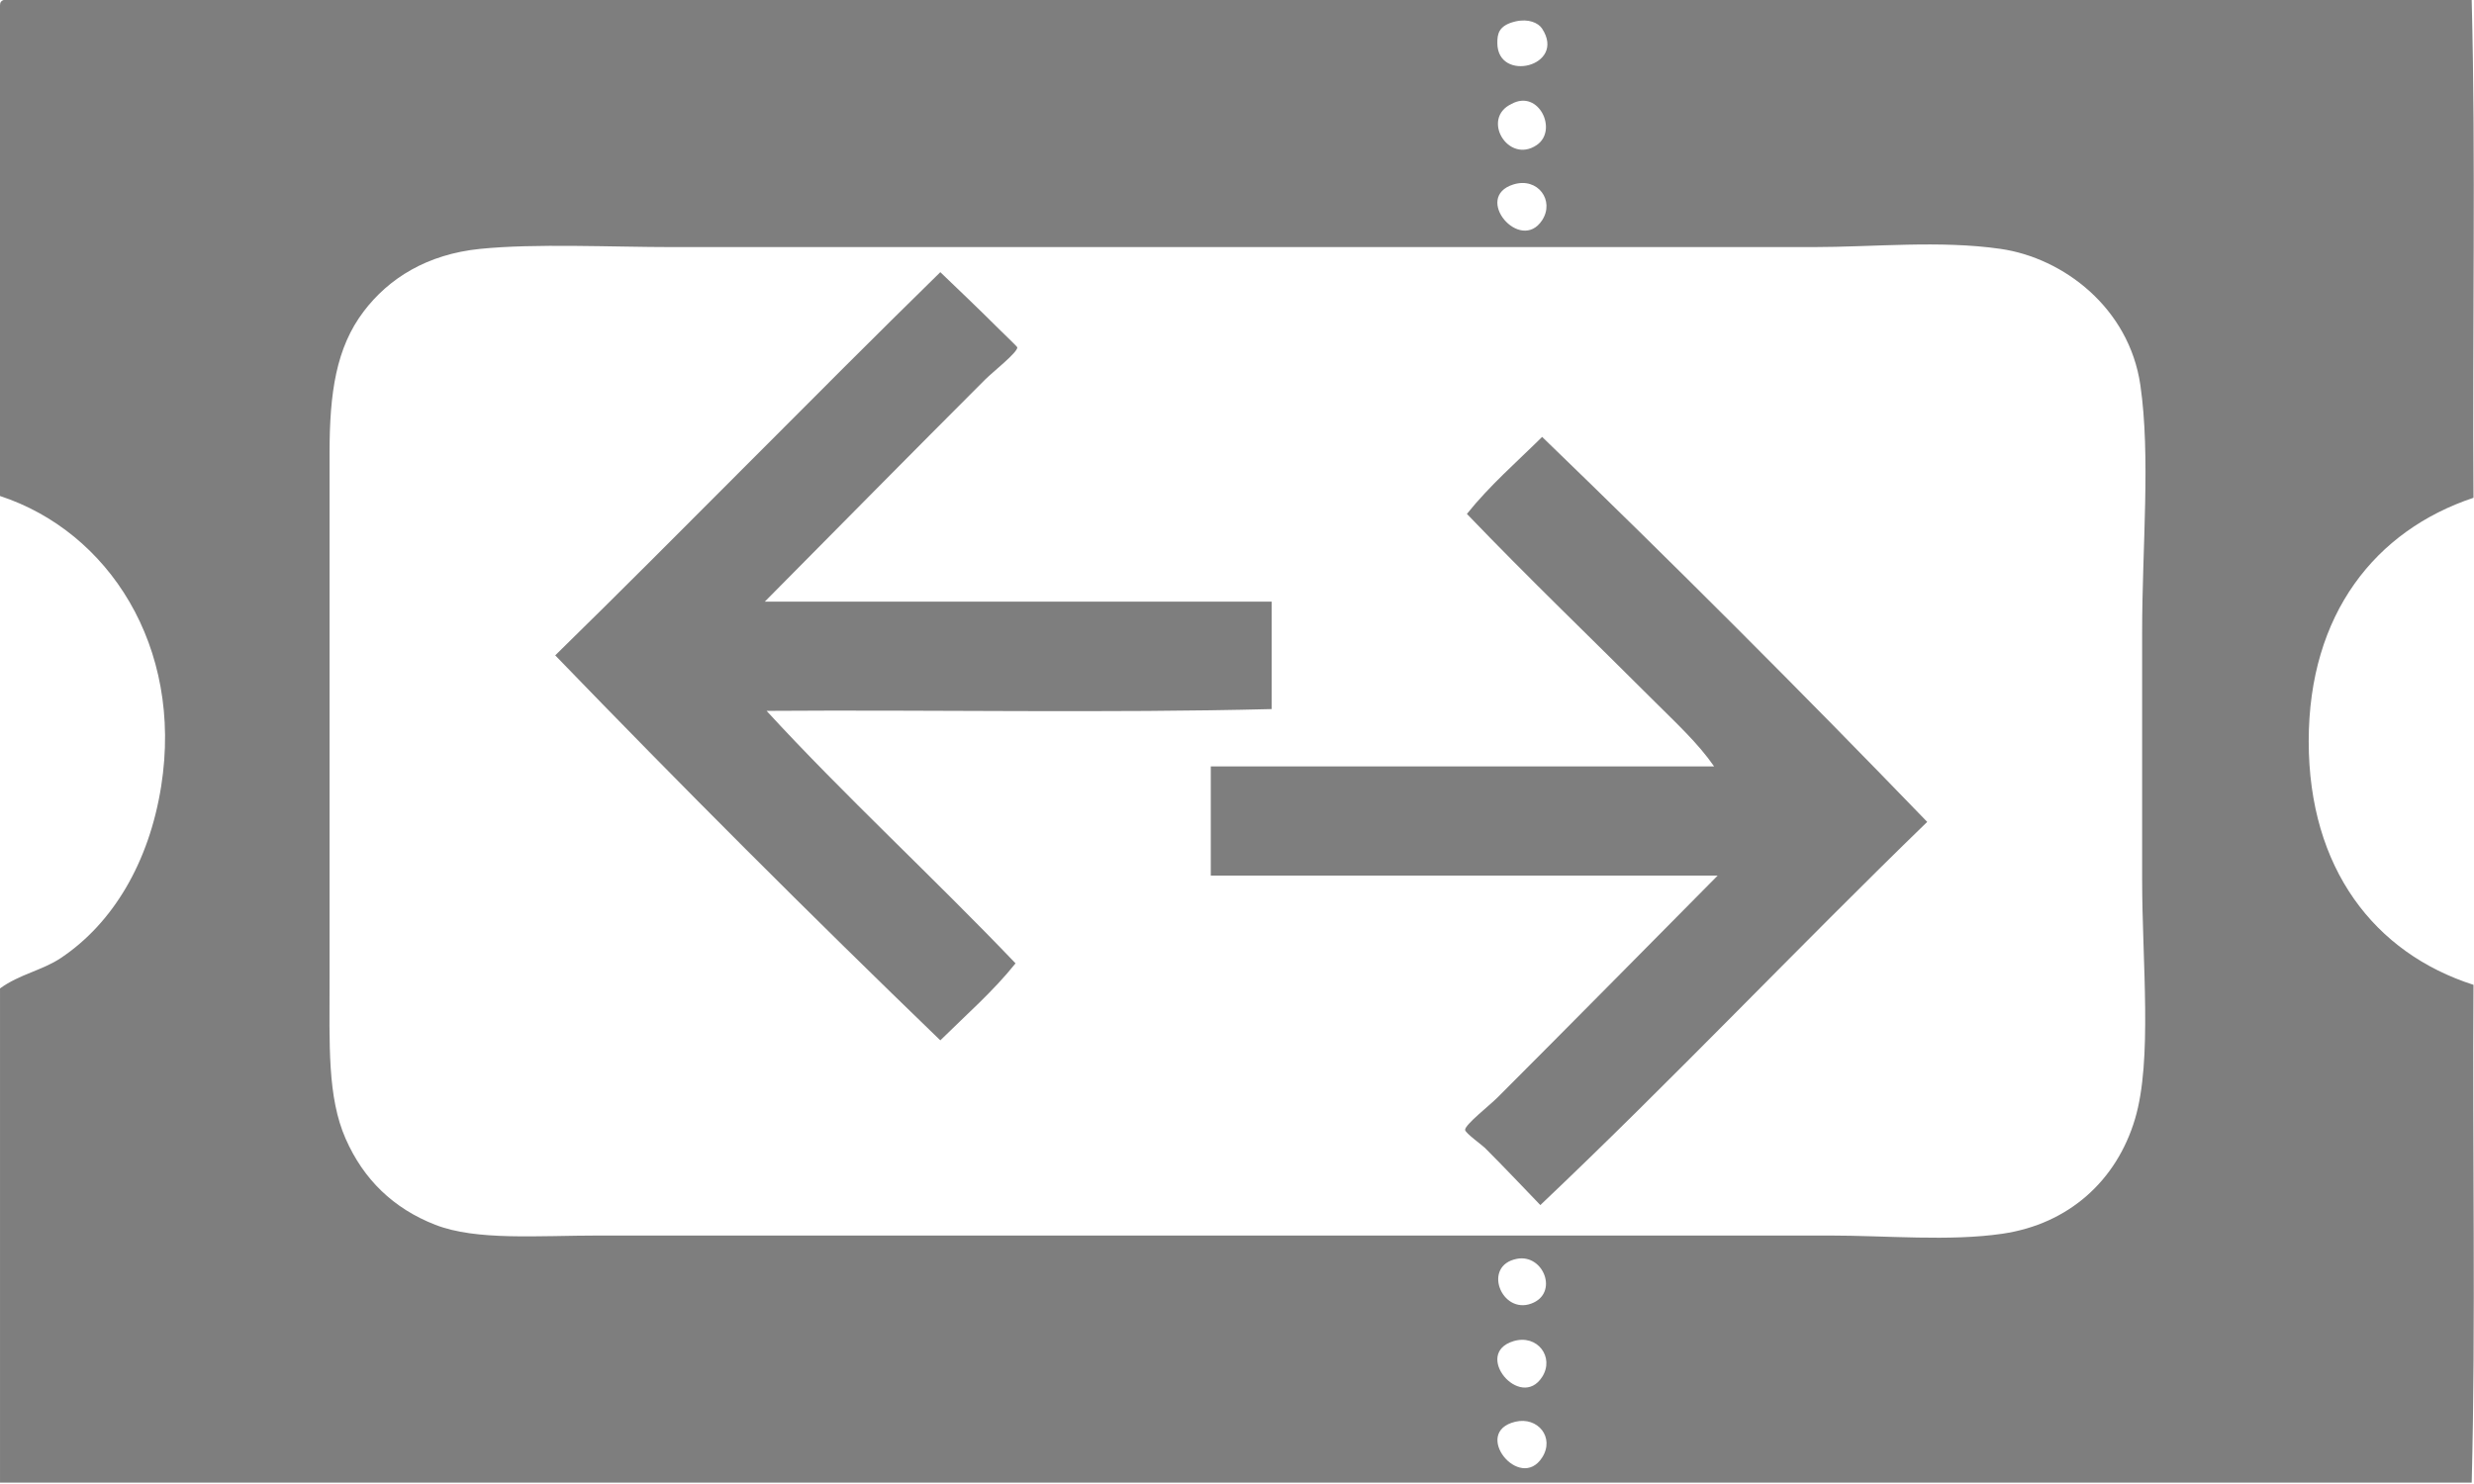 <?xml version="1.0" encoding="utf-8"?>
<!-- Generator: Adobe Illustrator 15.1.0, SVG Export Plug-In  -->
<!DOCTYPE svg PUBLIC "-//W3C//DTD SVG 1.1//EN" "http://www.w3.org/Graphics/SVG/1.1/DTD/svg11.dtd">
<svg version="1.1"
	 xmlns="http://www.w3.org/2000/svg" xmlns:xlink="http://www.w3.org/1999/xlink" xmlns:a="http://ns.adobe.com/AdobeSVGViewerExtensions/3.0/"
	 x="0px" y="0px" width="350px" height="210px" viewBox="0 0 350 210" overflow="visible" enable-background="new 0 0 350 210"
	 xml:space="preserve">
<defs>
</defs>
<path fill-rule="evenodd" clip-rule="evenodd" fill="#7E7E7E" d="M349.928,139.362c-13.985-4.475-23.312-16.452-23.312-34.46
	c0-18.056,9.464-29.845,23.312-34.461c-0.169-23.396,0.337-47.468-0.254-70.441C233.287,0,116.896,0,0.507,0
	C0.188,0.104-0.011,0.326,0,0.76c0,23.143,0,46.285,0,69.428c15.356,5.033,25.923,21.304,22.805,41.049
	c-1.71,10.825-6.847,19.415-14.19,24.325c-2.637,1.765-5.83,2.285-8.614,4.308c0,23.312,0,46.623,0,69.936
	c116.552,0,233.12,0,349.674,0C350.265,186.83,349.759,162.759,349.928,139.362z M214.365,3.04c1.839-0.436,3.253,0.174,3.801,1.014
	c3.486,5.348-6.335,7.71-6.335,2.027C211.831,4.864,211.961,3.611,214.365,3.04z M214.112,26.099
	c3.455-1.07,5.866,2.299,4.054,5.067C215.076,35.887,208.3,27.899,214.112,26.099z M213.858,14.696
	c3.832-2.097,6.592,3.752,3.548,5.828C213.361,23.282,209.456,16.743,213.858,14.696z M214.112,189.787
	c3.383-1.027,5.855,2.267,4.054,5.067C215.075,199.659,208.294,191.553,214.112,189.787z M214.619,178.131
	c3.755-0.707,5.937,4.879,2.026,6.335C212.396,186.049,209.643,179.067,214.619,178.131z M218.166,206.257
	c-3.155,4.906-10.022-3.571-3.801-5.067C217.546,200.425,219.993,203.416,218.166,206.257z M302.037,158.367
	c-2.595,8.689-9.355,14.841-18.75,16.217c-7.535,1.103-16.301,0.253-24.579,0.253H84.884c-8.876,0-17.465,0.762-23.311-1.521
	c-5.931-2.314-10.141-6.421-12.67-12.162c-2.607-5.92-2.28-13.315-2.28-22.552c0-24.479,0-49.406,0-74.496
	c0-8.567,0.938-14.89,4.814-20.018c3.56-4.709,8.992-8.111,16.47-8.868c7.876-0.797,18.502-0.254,27.366-0.254
	c53.075,0,108.048,0,161.154,0c8.674,0,17.996-0.991,26.605,0.254c8.901,1.287,18.174,8.361,19.765,19.258
	c1.474,10.103,0.253,22.934,0.253,34.967c0,11.616,0,23.652,0,34.968C303.051,136.234,304.529,150.021,302.037,158.367z"/>
<path fill-rule="evenodd" clip-rule="evenodd" fill="#7E7E7E" d="M108.196,85.138c23.902,0,47.806,0,71.708,0
	c0,5.067,0,10.136,0,15.203c-23.312,0.591-47.722,0.085-71.454,0.254c10.832,11.804,23.754,23.712,35.221,35.728
	c-3.189,3.99-7.031,7.327-10.643,10.896c-18.477-17.843-36.635-36.002-54.479-54.479c18.307-17.927,36.171-36.298,54.479-54.225
	c1.988,1.909,5.566,5.312,8.361,8.108c0.418,0.417,2.529,2.435,2.534,2.534c0.03,0.726-3.505,3.505-4.562,4.561
	C129.221,63.859,117.662,75.58,108.196,85.138z"/>
<path fill-rule="evenodd" clip-rule="evenodd" fill="#7E7E7E" d="M272.645,116.305c-18.435,17.885-36.086,36.551-54.731,54.225
	c-2.544-2.635-4.833-5.086-7.855-8.108c-0.386-0.386-2.768-2.086-2.787-2.534c-0.031-0.731,3.445-3.445,4.561-4.561
	c10.135-10.135,21.707-21.869,31.167-31.42c-23.902,0-47.806,0-71.708,0c0-5.152,0-10.305,0-15.457c23.733,0,47.468,0,71.201,0
	c-2.285-3.306-5.401-6.161-8.361-9.122c-8.689-8.688-17.991-17.621-26.606-26.605c3.189-3.99,7.031-7.327,10.643-10.896
	C236.643,79.669,254.802,97.828,272.645,116.305z"/>
</svg>

